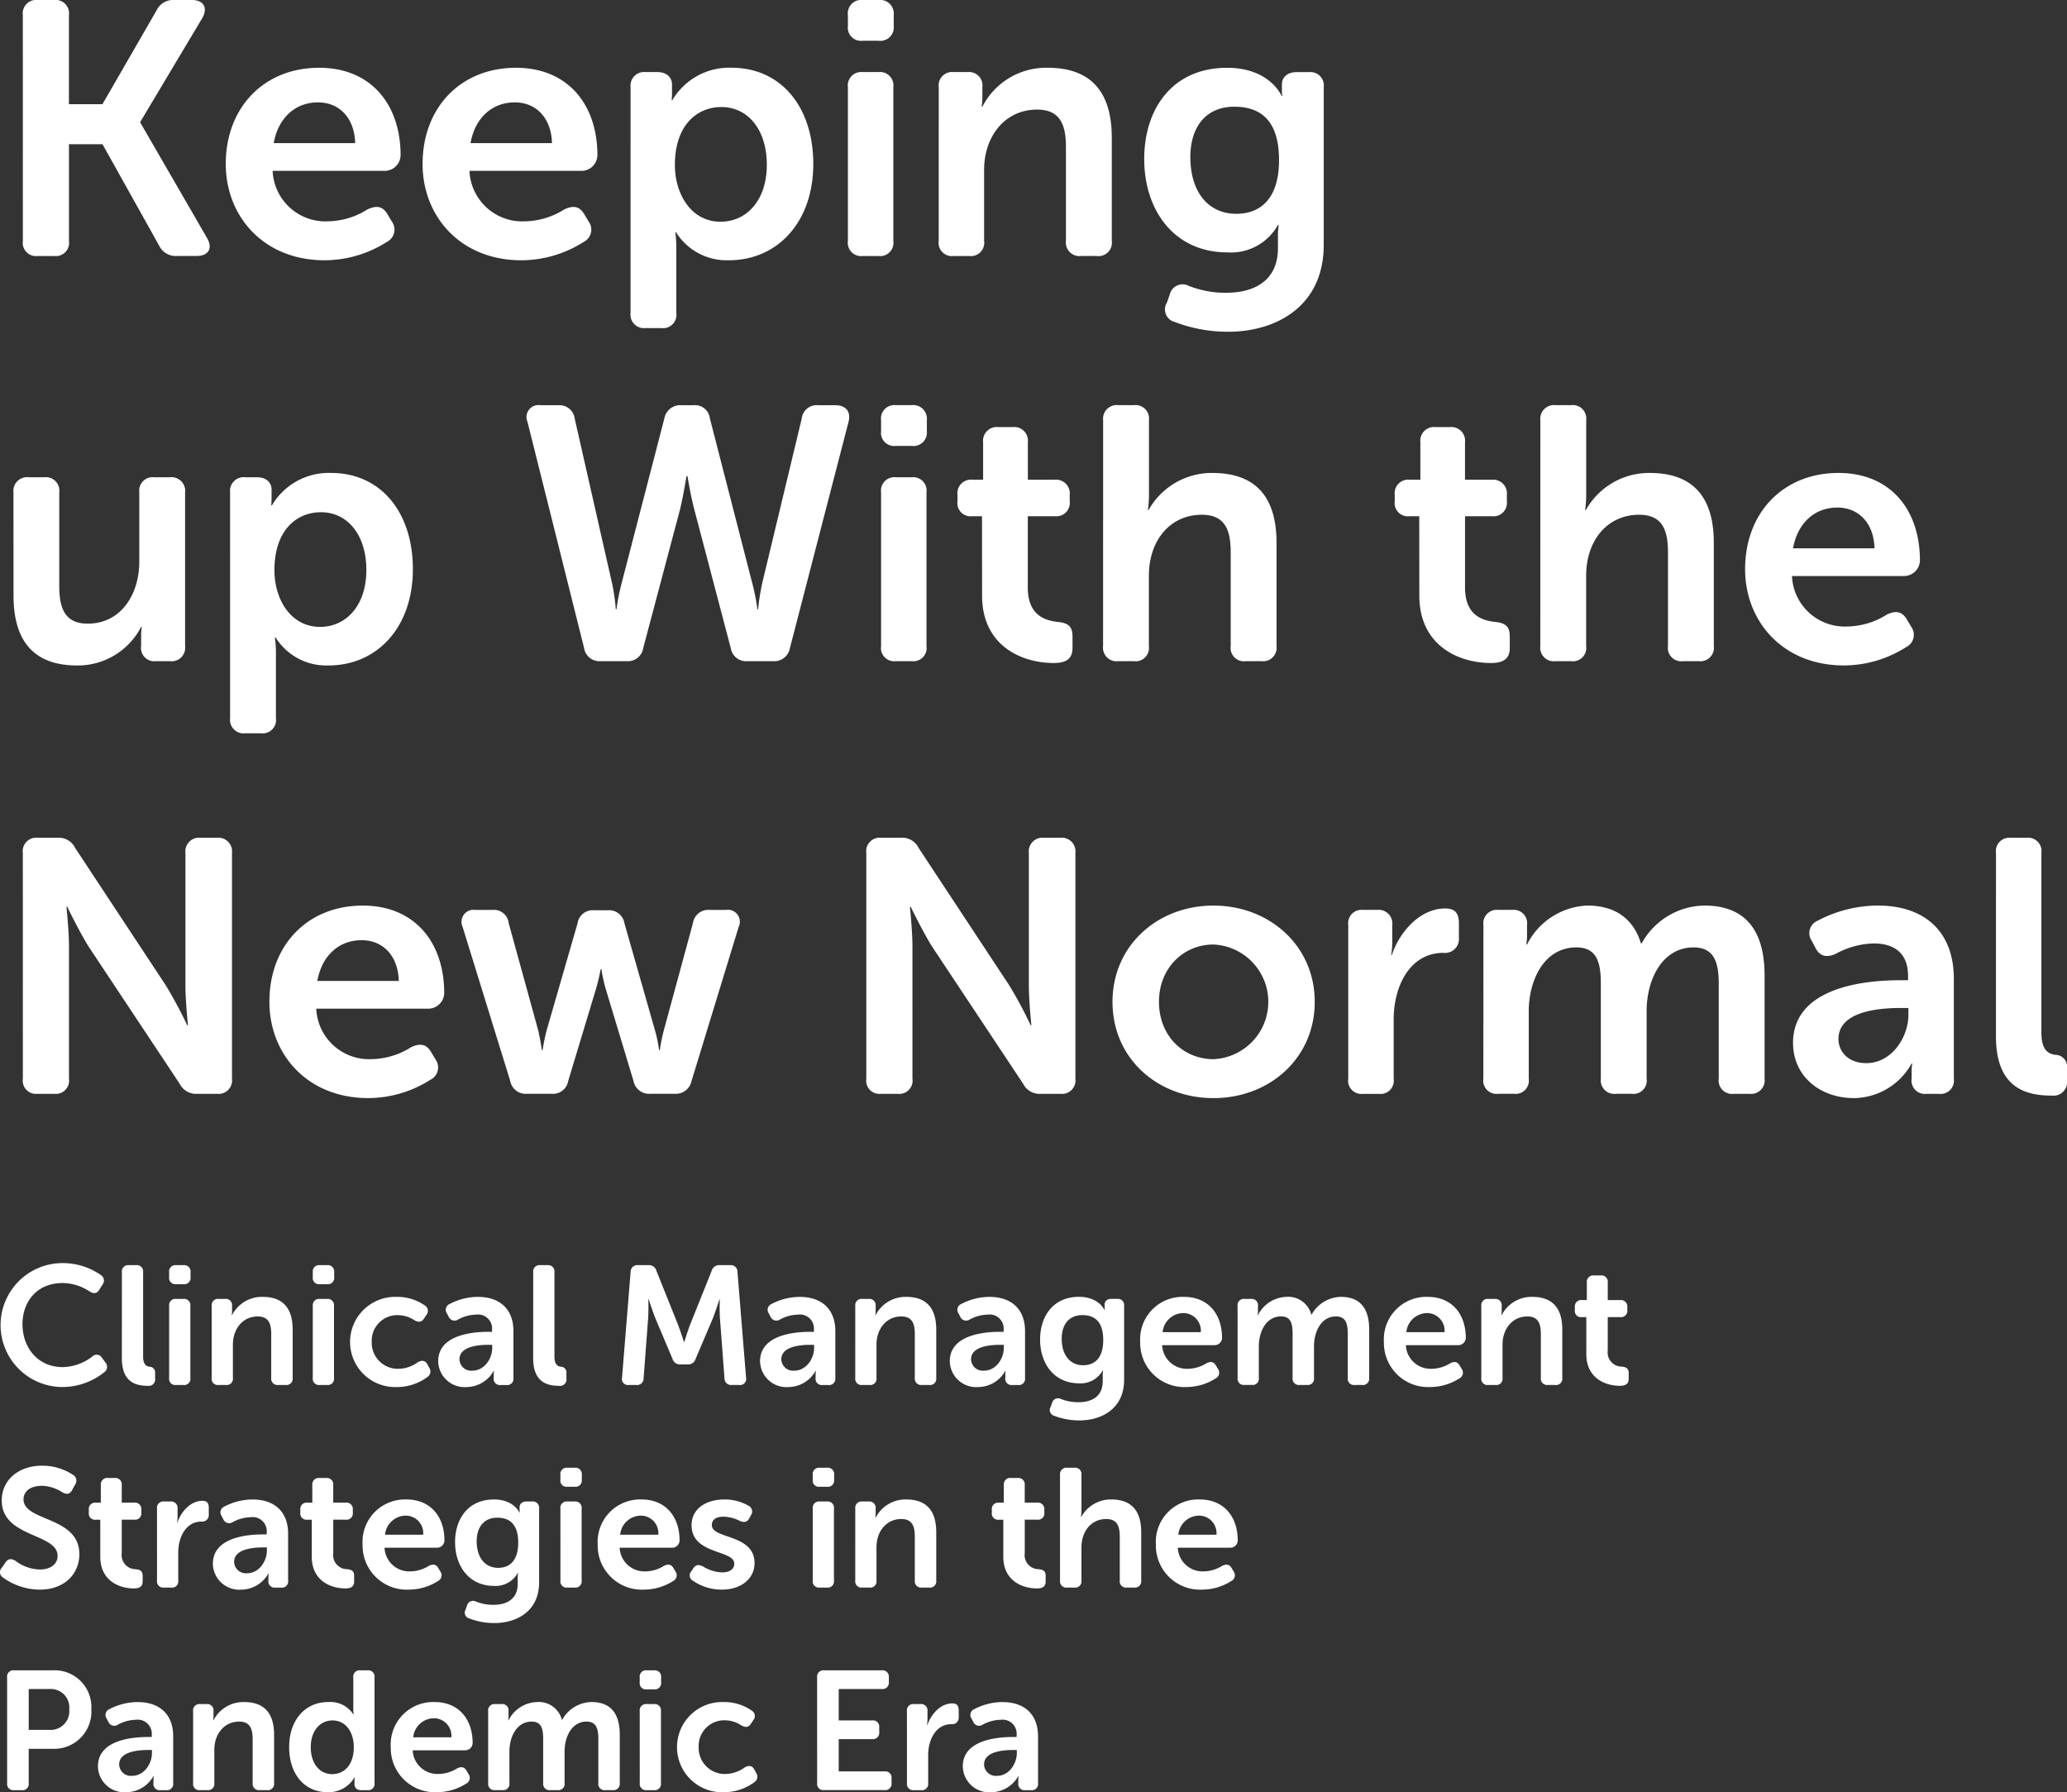 <svg xmlns="http://www.w3.org/2000/svg" width="299.809" height="259.903" viewBox="0 0 299.809 259.903">
  <rect x="0" y="0" width="299.809" height="259.903" fill="#333333" stroke="none"/>
  <g id="Group_62" data-name="Group 62" transform="translate(-85.403 -252.436)">
    <path id="Path_119" data-name="Path 119" d="M88.714,254.632a1.947,1.947,0,0,1,2.144-2.2h2.4a1.947,1.947,0,0,1,2.144,2.2v12.914h4.862l7.843-13.594a2.65,2.65,0,0,1,2.562-1.516h2.562c1.725,0,2.353,1.15,1.516,2.614l-8.993,15.058v.105l9.673,16.731c.889,1.516.209,2.614-1.516,2.614H111.04a2.652,2.652,0,0,1-2.562-1.516l-8.209-14.692H95.407v14.012a1.925,1.925,0,0,1-2.144,2.2h-2.4a1.925,1.925,0,0,1-2.144-2.2Z" fill="#fff"/>
    <path id="Path_120" data-name="Path 120" d="M131.691,262.265c7.581,0,11.816,5.386,11.816,12.7a2.31,2.31,0,0,1-2.3,2.249H124.946a7.663,7.663,0,0,0,8,7.319,11.026,11.026,0,0,0,5.751-1.725c1.307-.627,2.248-.471,2.928.732l.627,1.046a1.986,1.986,0,0,1-.731,2.928,16.858,16.858,0,0,1-9.046,2.666c-8.836,0-14.326-6.379-14.326-13.96C118.149,268.017,123.691,262.265,131.691,262.265Zm5.228,10.928c-.1-3.713-2.352-5.909-5.385-5.909-3.4,0-5.8,2.353-6.431,5.909Z" fill="#fff"/>
    <path id="Path_121" data-name="Path 121" d="M160.237,262.265c7.581,0,11.817,5.386,11.817,12.7a2.311,2.311,0,0,1-2.3,2.249h-16.26a7.662,7.662,0,0,0,8,7.319,11.022,11.022,0,0,0,5.751-1.725c1.308-.627,2.249-.471,2.928.732l.627,1.046a1.986,1.986,0,0,1-.731,2.928,16.858,16.858,0,0,1-9.046,2.666c-8.836,0-14.326-6.379-14.326-13.96C146.7,268.017,152.237,262.265,160.237,262.265Zm5.228,10.928c-.1-3.713-2.352-5.909-5.385-5.909-3.4,0-5.8,2.353-6.431,5.909Z" fill="#fff"/>
    <path id="Path_122" data-name="Path 122" d="M176.863,265.088a1.985,1.985,0,0,1,2.195-2.2h1.673c1.412,0,2.144.785,2.144,1.83v1.2c0,.575-.052,1.046-.052,1.046h.1a9.57,9.57,0,0,1,8.574-4.706c7.215,0,11.869,5.7,11.869,13.96,0,8.47-5.229,13.96-12.235,13.96a8.669,8.669,0,0,1-7.686-4.078h-.1a15.546,15.546,0,0,1,.156,2.3v9.411a1.94,1.94,0,0,1-2.195,2.2h-2.249a1.962,1.962,0,0,1-2.195-2.2Zm13.071,19.5c3.66,0,6.692-2.981,6.692-8.261,0-5.072-2.719-8.366-6.588-8.366-3.45,0-6.745,2.51-6.745,8.418C183.293,280.513,185.594,284.591,189.934,284.591Z" fill="#fff"/>
    <path id="Path_123" data-name="Path 123" d="M208.389,256.2v-1.568a1.947,1.947,0,0,1,2.144-2.2h2.3a1.984,1.984,0,0,1,2.2,2.2V256.2a1.947,1.947,0,0,1-2.2,2.144h-2.3A1.909,1.909,0,0,1,208.389,256.2Zm0,8.888a1.947,1.947,0,0,1,2.144-2.2h2.3a1.947,1.947,0,0,1,2.144,2.2v22.274a1.925,1.925,0,0,1-2.144,2.2h-2.3a1.925,1.925,0,0,1-2.144-2.2Z" fill="#fff"/>
    <path id="Path_124" data-name="Path 124" d="M221.565,265.088a1.946,1.946,0,0,1,2.143-2.2h2.039a1.947,1.947,0,0,1,2.144,2.2v1.621a8.5,8.5,0,0,1-.105,1.2h.105a10.4,10.4,0,0,1,9.463-5.647c5.908,0,9.307,3.085,9.307,10.144v14.953a1.941,1.941,0,0,1-2.2,2.2h-2.248a1.962,1.962,0,0,1-2.2-2.2V273.768c0-3.242-.837-5.438-4.183-5.438-4.705,0-7.686,3.921-7.686,8.732v10.3a1.925,1.925,0,0,1-2.143,2.2h-2.3a1.925,1.925,0,0,1-2.143-2.2Z" fill="#fff"/>
    <path id="Path_125" data-name="Path 125" d="M257.849,293.9a14.474,14.474,0,0,0,5.386.994c4.078,0,7.528-1.726,7.528-6.483v-1.987a11.319,11.319,0,0,1,.105-1.36h-.105a7.8,7.8,0,0,1-7.319,3.974c-7.791,0-12.078-6.17-12.078-13.542,0-7.267,4.078-13.228,12.025-13.228,6.222,0,7.9,4.078,7.9,4.078h.1a3.831,3.831,0,0,1-.052-.679v-.994c0-.993.732-1.778,2.143-1.778h1.778a1.947,1.947,0,0,1,2.144,2.2v22.849c0,9.15-7.216,12.6-13.8,12.6a21.394,21.394,0,0,1-7.79-1.411,1.875,1.875,0,0,1-1.15-2.823l.418-1.2A1.917,1.917,0,0,1,257.849,293.9ZM270.92,275.65c0-6.117-3.032-7.738-6.483-7.738-4.131,0-6.379,2.928-6.379,7.32,0,4.81,2.406,8.209,6.693,8.209C267.888,283.441,270.92,281.61,270.92,275.65Z" fill="#fff"/>
    <path id="Path_126" data-name="Path 126" d="M87.355,323.846a1.984,1.984,0,0,1,2.2-2.2H91.8a1.962,1.962,0,0,1,2.2,2.2V337.44c0,3.242.837,5.437,4.13,5.437,4.811,0,7.477-4.235,7.477-8.993V323.846a1.962,1.962,0,0,1,2.2-2.2h2.249a1.984,1.984,0,0,1,2.195,2.2v22.273a1.962,1.962,0,0,1-2.195,2.2h-2.04a1.925,1.925,0,0,1-2.143-2.2V344.55a7.637,7.637,0,0,1,.1-1.2h-.1a10.348,10.348,0,0,1-9.255,5.594c-5.7,0-9.254-2.875-9.254-10.143Z" fill="#fff"/>
    <path id="Path_127" data-name="Path 127" d="M118.777,323.846a1.984,1.984,0,0,1,2.2-2.2h1.673c1.411,0,2.144.784,2.144,1.83v1.2a10.44,10.44,0,0,1-.053,1.045h.105a9.573,9.573,0,0,1,8.575-4.7c7.215,0,11.868,5.7,11.868,13.959,0,8.471-5.228,13.96-12.234,13.96a8.667,8.667,0,0,1-7.686-4.078h-.1a15.466,15.466,0,0,1,.157,2.3v9.411a1.941,1.941,0,0,1-2.2,2.2h-2.248a1.962,1.962,0,0,1-2.2-2.2Zm13.071,19.5c3.66,0,6.693-2.98,6.693-8.261,0-5.071-2.719-8.366-6.588-8.366-3.451,0-6.745,2.51-6.745,8.418C125.208,339.27,127.508,343.348,131.848,343.348Z" fill="#fff"/>
    <path id="Path_128" data-name="Path 128" d="M161.91,313.6a1.736,1.736,0,0,1,1.882-2.4h2.615a2.225,2.225,0,0,1,2.353,1.935l5.385,23.737a26.968,26.968,0,0,1,.575,3.921h.1a30.774,30.774,0,0,1,.784-3.921l6.17-23.79a2.329,2.329,0,0,1,2.457-1.882h1.778a2.158,2.158,0,0,1,2.352,1.882l6.118,23.79a30.773,30.773,0,0,1,.784,3.921h.1a32.766,32.766,0,0,1,.628-3.921l5.7-23.737a2.18,2.18,0,0,1,2.4-1.935h2.458c1.568,0,2.3.941,1.934,2.4l-8.523,32.887a2.288,2.288,0,0,1-2.457,1.83H193.8a2.243,2.243,0,0,1-2.4-1.882l-5.281-20.077c-.627-2.4-.993-4.863-.993-4.863h-.157s-.366,2.458-.942,4.863l-5.333,20.077a2.241,2.241,0,0,1-2.4,1.882h-3.765a2.243,2.243,0,0,1-2.4-1.882Z" fill="#fff"/>
    <path id="Path_129" data-name="Path 129" d="M213.2,314.958v-1.569a1.947,1.947,0,0,1,2.144-2.2h2.3a1.984,1.984,0,0,1,2.195,2.2v1.569a1.946,1.946,0,0,1-2.195,2.143h-2.3A1.909,1.909,0,0,1,213.2,314.958Zm0,8.888a1.947,1.947,0,0,1,2.144-2.2h2.3a1.946,1.946,0,0,1,2.143,2.2v22.273a1.925,1.925,0,0,1-2.143,2.2h-2.3a1.925,1.925,0,0,1-2.144-2.2Z" fill="#fff"/>
    <path id="Path_130" data-name="Path 130" d="M227.84,327.3h-1.412a1.925,1.925,0,0,1-2.144-2.2v-.889a1.962,1.962,0,0,1,2.2-2.2H228v-5.438a1.986,1.986,0,0,1,2.2-2.2h2.091a1.985,1.985,0,0,1,2.2,2.2v5.438h3.869a1.984,1.984,0,0,1,2.2,2.2v.889a1.947,1.947,0,0,1-2.144,2.2H234.48v10.352c0,3.974,2.457,4.758,4.287,4.967,1.621.157,2.2.68,2.2,2.144v1.62c0,1.569-.889,2.2-2.718,2.2-4.759,0-10.4-2.562-10.4-9.778Z" fill="#fff"/>
    <path id="Path_131" data-name="Path 131" d="M245.407,313.389a1.984,1.984,0,0,1,2.2-2.2h2.248a1.962,1.962,0,0,1,2.2,2.2v10.77a15.12,15.12,0,0,1-.157,2.249h.1a10.5,10.5,0,0,1,9.254-5.385c5.908,0,9.307,3.084,9.307,10.143v14.953a1.962,1.962,0,0,1-2.2,2.2h-2.248a1.942,1.942,0,0,1-2.2-2.2V332.525c0-3.241-.836-5.438-4.182-5.438-4.654,0-7.686,3.765-7.686,8.837v10.195a1.941,1.941,0,0,1-2.2,2.2H247.6a1.962,1.962,0,0,1-2.2-2.2Z" fill="#fff"/>
    <path id="Path_132" data-name="Path 132" d="M291.259,327.3h-1.412a1.925,1.925,0,0,1-2.143-2.2v-.889a1.962,1.962,0,0,1,2.2-2.2h1.516v-5.438a1.985,1.985,0,0,1,2.2-2.2H295.7a1.985,1.985,0,0,1,2.195,2.2v5.438h3.869a1.984,1.984,0,0,1,2.2,2.2v.889a1.946,1.946,0,0,1-2.143,2.2H297.9v10.352c0,3.974,2.458,4.758,4.288,4.967,1.621.157,2.2.68,2.2,2.144v1.62c0,1.569-.889,2.2-2.719,2.2-4.758,0-10.4-2.562-10.4-9.778Z" fill="#fff"/>
    <path id="Path_133" data-name="Path 133" d="M308.826,313.389a1.985,1.985,0,0,1,2.2-2.2h2.249a1.961,1.961,0,0,1,2.2,2.2v10.77a15.118,15.118,0,0,1-.157,2.249h.105a10.5,10.5,0,0,1,9.255-5.385c5.908,0,9.306,3.084,9.306,10.143v14.953a1.962,1.962,0,0,1-2.2,2.2h-2.248a1.941,1.941,0,0,1-2.2-2.2V332.525c0-3.241-.836-5.438-4.183-5.438-4.653,0-7.686,3.765-7.686,8.837v10.195a1.94,1.94,0,0,1-2.2,2.2h-2.249a1.963,1.963,0,0,1-2.2-2.2Z" fill="#fff"/>
    <path id="Path_134" data-name="Path 134" d="M352.065,321.023c7.581,0,11.816,5.385,11.816,12.7a2.31,2.31,0,0,1-2.3,2.248H345.32a7.664,7.664,0,0,0,8,7.32,11.026,11.026,0,0,0,5.751-1.725c1.307-.628,2.248-.471,2.928.731l.627,1.046a1.986,1.986,0,0,1-.731,2.928,16.858,16.858,0,0,1-9.046,2.666c-8.836,0-14.326-6.378-14.326-13.96C338.523,326.774,344.065,321.023,352.065,321.023Zm5.228,10.927c-.1-3.712-2.352-5.908-5.385-5.908-3.4,0-5.8,2.353-6.431,5.908Z" fill="#fff"/>
    <path id="Path_135" data-name="Path 135" d="M88.714,376.129a1.947,1.947,0,0,1,2.144-2.2h2.823A2.639,2.639,0,0,1,96.3,375.4l13.175,19.972a62.7,62.7,0,0,1,3.085,5.752h.105s-.366-3.556-.366-5.752V376.129a1.985,1.985,0,0,1,2.2-2.2h2.352a1.986,1.986,0,0,1,2.2,2.2V408.86a1.963,1.963,0,0,1-2.2,2.2H114.02a2.656,2.656,0,0,1-2.562-1.465L98.23,389.671c-1.359-2.2-3.084-5.751-3.084-5.751h-.105s.366,3.555.366,5.751V408.86a1.926,1.926,0,0,1-2.144,2.2h-2.4a1.926,1.926,0,0,1-2.144-2.2Z" fill="#fff"/>
    <path id="Path_136" data-name="Path 136" d="M138.018,383.763c7.581,0,11.817,5.385,11.817,12.7a2.311,2.311,0,0,1-2.3,2.248h-16.26a7.663,7.663,0,0,0,8,7.32,11.026,11.026,0,0,0,5.751-1.725c1.308-.627,2.249-.471,2.928.732l.627,1.045a1.987,1.987,0,0,1-.731,2.929,16.858,16.858,0,0,1-9.046,2.666c-8.836,0-14.326-6.379-14.326-13.96C124.476,389.514,130.018,383.763,138.018,383.763Zm5.228,10.927c-.1-3.712-2.352-5.908-5.385-5.908-3.4,0-5.8,2.353-6.431,5.908Z" fill="#fff"/>
    <path id="Path_137" data-name="Path 137" d="M152.5,386.848a1.745,1.745,0,0,1,1.83-2.458h2.509a2.161,2.161,0,0,1,2.353,1.935l4.288,15.581c.313,1.411.522,2.823.522,2.823h.1s.209-1.412.575-2.823l4.5-15.581a2.211,2.211,0,0,1,2.406-1.882h1.986a2.243,2.243,0,0,1,2.406,1.882l4.444,15.581a18.5,18.5,0,0,1,.575,2.823h.105s.209-1.412.574-2.823l4.235-15.581a2.244,2.244,0,0,1,2.406-1.935h2.4a1.731,1.731,0,0,1,1.83,2.458L185.7,409.226a2.326,2.326,0,0,1-2.458,1.83h-3.5a2.3,2.3,0,0,1-2.458-1.883l-4.025-13.332a23,23,0,0,1-.628-2.876h-.1s-.261,1.464-.68,2.876l-4.026,13.332a2.243,2.243,0,0,1-2.4,1.883h-3.608a2.269,2.269,0,0,1-2.4-1.83Z" fill="#fff"/>
    <path id="Path_138" data-name="Path 138" d="M211.057,376.129a1.947,1.947,0,0,1,2.143-2.2h2.824a2.637,2.637,0,0,1,2.614,1.465l13.176,19.972a62.7,62.7,0,0,1,3.085,5.752h.1s-.366-3.556-.366-5.752V376.129a1.985,1.985,0,0,1,2.2-2.2h2.353a1.985,1.985,0,0,1,2.2,2.2V408.86a1.963,1.963,0,0,1-2.2,2.2h-2.823a2.656,2.656,0,0,1-2.562-1.465l-13.228-19.92c-1.36-2.2-3.085-5.751-3.085-5.751h-.105s.366,3.555.366,5.751V408.86a1.925,1.925,0,0,1-2.143,2.2H213.2a1.925,1.925,0,0,1-2.143-2.2Z" fill="#fff"/>
    <path id="Path_139" data-name="Path 139" d="M261.407,383.763c8.1,0,14.692,5.8,14.692,13.96,0,8.208-6.589,13.96-14.692,13.96s-14.64-5.752-14.64-13.96C246.767,389.567,253.3,383.763,261.407,383.763Zm0,22.273a8.321,8.321,0,0,0,0-16.626c-4.34,0-7.9,3.4-7.9,8.313C253.511,402.69,257.067,406.036,261.407,406.036Z" fill="#fff"/>
    <path id="Path_140" data-name="Path 140" d="M280.96,386.586a1.947,1.947,0,0,1,2.144-2.2h2.039a1.985,1.985,0,0,1,2.2,2.2v2.51a11.109,11.109,0,0,1-.157,1.83h.1c1.046-3.189,3.974-6.745,7.739-6.745,1.464,0,1.986.732,1.986,2.2v2.039a2.023,2.023,0,0,1-2.248,2.2c-4.862,0-7.215,4.81-7.215,9.673v8.575a1.926,1.926,0,0,1-2.144,2.2h-2.3a1.926,1.926,0,0,1-2.144-2.2Z" fill="#fff"/>
    <path id="Path_141" data-name="Path 141" d="M300.567,386.586a1.946,1.946,0,0,1,2.143-2.2h2.039a1.947,1.947,0,0,1,2.144,2.2v1.621a8.5,8.5,0,0,1-.105,1.2h.105a10.255,10.255,0,0,1,8.732-5.647c4.025,0,6.692,1.882,7.79,5.49h.1a10.566,10.566,0,0,1,9.1-5.49c5.542,0,8.732,3.137,8.732,10.143V408.86a1.963,1.963,0,0,1-2.2,2.2H336.9a1.941,1.941,0,0,1-2.2-2.2v-13.7c0-3.032-.575-5.333-3.66-5.333-4.5,0-6.8,4.6-6.8,9.254v9.778a1.925,1.925,0,0,1-2.143,2.2h-2.3a1.963,1.963,0,0,1-2.2-2.2v-13.7c0-2.875-.418-5.333-3.555-5.333-4.706,0-6.9,4.81-6.9,9.254v9.778a1.925,1.925,0,0,1-2.143,2.2h-2.3a1.925,1.925,0,0,1-2.143-2.2Z" fill="#fff"/>
    <path id="Path_142" data-name="Path 142" d="M361.058,394.586h1.1v-.627c0-3.5-2.248-4.706-4.967-4.706a12.04,12.04,0,0,0-5.542,1.516c-1.307.575-2.3.366-2.928-.889l-.523-.993a1.949,1.949,0,0,1,.837-2.928,18.921,18.921,0,0,1,8.731-2.2c6.9,0,11.032,3.869,11.032,10.614V408.86a1.941,1.941,0,0,1-2.2,2.2h-1.778a1.925,1.925,0,0,1-2.143-2.2v-1.046a5.249,5.249,0,0,1,.1-1.15h-.1a9.711,9.711,0,0,1-8.366,5.019c-4.862,0-8.836-3.137-8.836-8C345.477,395.893,355.1,394.586,361.058,394.586Zm-4.967,12.025c3.712,0,6.117-3.764,6.117-7.006v-.993h-1.1c-3.346,0-9.045.523-9.045,4.5C352.065,404.886,353.424,406.611,356.091,406.611Z" fill="#fff"/>
    <path id="Path_143" data-name="Path 143" d="M374.912,376.129a1.947,1.947,0,0,1,2.144-2.2h2.3a1.947,1.947,0,0,1,2.143,2.2v26.09c0,2.615,1.1,3.085,2.091,3.19a1.7,1.7,0,0,1,1.621,1.882v1.778a1.976,1.976,0,0,1-2.2,2.248c-3.556,0-8.105-.941-8.105-8.575Z" fill="#fff"/>
    <path id="Path_144" data-name="Path 144" d="M94.368,435.61a9.7,9.7,0,0,1,5.68,1.739.951.951,0,0,1,.195,1.42l-.44.71c-.343.563-.808.612-1.4.245A7.233,7.233,0,0,0,94.49,438.5c-3.795,0-5.827,2.766-5.827,5.974,0,3.256,2.1,6.218,5.851,6.218a7.282,7.282,0,0,0,4.26-1.517.887.887,0,0,1,1.42.171l.49.661a.951.951,0,0,1-.147,1.42,9.74,9.74,0,0,1-6.145,2.154,8.986,8.986,0,0,1-.024-17.971Z" fill="#fff"/>
    <path id="Path_145" data-name="Path 145" d="M103.083,436.933a.911.911,0,0,1,1-1.028h1.078a.911.911,0,0,1,1,1.028V449.15c0,1.224.515,1.445.98,1.494a.8.8,0,0,1,.759.881v.832a.926.926,0,0,1-1.029,1.053c-1.664,0-3.794-.441-3.794-4.015Z" fill="#fff"/>
    <path id="Path_146" data-name="Path 146" d="M109.937,437.667v-.734a.912.912,0,0,1,1-1.028h1.077a.93.93,0,0,1,1.029,1.028v.734a.912.912,0,0,1-1.029,1h-1.077A.894.894,0,0,1,109.937,437.667Zm0,4.162a.912.912,0,0,1,1-1.028h1.077a.912.912,0,0,1,1,1.028v10.43a.9.9,0,0,1-1,1.029h-1.077a.9.9,0,0,1-1-1.029Z" fill="#fff"/>
    <path id="Path_147" data-name="Path 147" d="M116.107,441.829a.911.911,0,0,1,1-1.028h.955a.911.911,0,0,1,1,1.028v.759a4,4,0,0,1-.049.564h.049a4.871,4.871,0,0,1,4.432-2.645c2.767,0,4.358,1.445,4.358,4.75v7a.91.91,0,0,1-1.029,1.029h-1.052a.92.92,0,0,1-1.029-1.029v-6.365c0-1.518-.391-2.546-1.958-2.546-2.2,0-3.6,1.836-3.6,4.088v4.823a.9.9,0,0,1-1,1.029h-1.077a.9.9,0,0,1-1-1.029Z" fill="#fff"/>
    <path id="Path_148" data-name="Path 148" d="M130.771,437.667v-.734a.912.912,0,0,1,1-1.028h1.077a.929.929,0,0,1,1.029,1.028v.734a.912.912,0,0,1-1.029,1h-1.077A.894.894,0,0,1,130.771,437.667Zm0,4.162a.912.912,0,0,1,1-1.028h1.077a.911.911,0,0,1,1,1.028v10.43a.9.9,0,0,1-1,1.029h-1.077a.9.9,0,0,1-1-1.029Z" fill="#fff"/>
    <path id="Path_149" data-name="Path 149" d="M142.94,440.507a6.979,6.979,0,0,1,4.088,1.249.919.919,0,0,1,.2,1.4l-.318.489c-.367.564-.783.564-1.371.269a4.372,4.372,0,0,0-2.424-.758,3.71,3.71,0,0,0-3.795,3.868,3.787,3.787,0,0,0,3.893,3.917,4.886,4.886,0,0,0,2.791-.954c.612-.343,1.077-.27,1.4.318l.245.465a.958.958,0,0,1-.27,1.371,7.419,7.419,0,0,1-4.431,1.444,6.541,6.541,0,1,1,0-13.074Z" fill="#fff"/>
    <path id="Path_150" data-name="Path 150" d="M156.258,445.575h.514v-.293a2.041,2.041,0,0,0-2.326-2.2,5.646,5.646,0,0,0-2.6.71.921.921,0,0,1-1.371-.416l-.245-.465a.913.913,0,0,1,.392-1.372,8.866,8.866,0,0,1,4.089-1.028c3.231,0,5.165,1.812,5.165,4.97v6.782a.909.909,0,0,1-1.028,1.029h-.832a.9.9,0,0,1-1-1.029v-.489a2.449,2.449,0,0,1,.049-.539h-.049a4.547,4.547,0,0,1-3.918,2.35,3.83,3.83,0,0,1-4.137-3.746C148.962,446.188,153.467,445.575,156.258,445.575Zm-2.326,5.632c1.739,0,2.865-1.763,2.865-3.281v-.465h-.514c-1.567,0-4.236.245-4.236,2.105A1.7,1.7,0,0,0,153.932,451.207Z" fill="#fff"/>
    <path id="Path_151" data-name="Path 151" d="M162.745,436.933a.911.911,0,0,1,1-1.028h1.077a.912.912,0,0,1,1,1.028V449.15c0,1.224.514,1.445.979,1.494a.8.8,0,0,1,.759.881v.832a.926.926,0,0,1-1.028,1.053c-1.665,0-3.795-.441-3.795-4.015Z" fill="#fff"/>
    <path id="Path_152" data-name="Path 152" d="M176.871,436.884a.971.971,0,0,1,1.053-.979h1.543a1.108,1.108,0,0,1,1.15.832l3.11,7.761c.391,1.029.881,2.546.881,2.546h.049s.465-1.517.857-2.546l3.11-7.761a1.118,1.118,0,0,1,1.175-.832h1.518a.958.958,0,0,1,1.053.979l1.248,15.351a.883.883,0,0,1-.979,1.053h-1.1a.958.958,0,0,1-1.053-.979l-.661-8.741c-.073-1.151-.024-2.693-.024-2.693h-.049s-.539,1.689-.931,2.693l-2.521,5.925a1.115,1.115,0,0,1-1.151.808h-1.029a1.124,1.124,0,0,1-1.175-.808l-2.5-5.925c-.392-1-.955-2.718-.955-2.718h-.049s.049,1.567-.025,2.718l-.66,8.741a.946.946,0,0,1-1.053.979h-1.1a.882.882,0,0,1-.979-1.053Z" fill="#fff"/>
    <path id="Path_153" data-name="Path 153" d="M202.945,445.575h.514v-.293a2.041,2.041,0,0,0-2.326-2.2,5.643,5.643,0,0,0-2.6.71.921.921,0,0,1-1.371-.416l-.245-.465a.913.913,0,0,1,.392-1.372,8.862,8.862,0,0,1,4.089-1.028c3.231,0,5.165,1.812,5.165,4.97v6.782a.909.909,0,0,1-1.028,1.029h-.832a.9.9,0,0,1-1-1.029v-.489a2.449,2.449,0,0,1,.049-.539H203.7a4.547,4.547,0,0,1-3.918,2.35,3.83,3.83,0,0,1-4.137-3.746C195.649,446.188,200.154,445.575,202.945,445.575Zm-2.326,5.632c1.739,0,2.865-1.763,2.865-3.281v-.465h-.514c-1.567,0-4.237.245-4.237,2.105A1.7,1.7,0,0,0,200.619,451.207Z" fill="#fff"/>
    <path id="Path_154" data-name="Path 154" d="M209.457,441.829a.912.912,0,0,1,1-1.028h.954a.911.911,0,0,1,1,1.028v.759a4,4,0,0,1-.049.564h.049a4.871,4.871,0,0,1,4.432-2.645c2.766,0,4.358,1.445,4.358,4.75v7a.909.909,0,0,1-1.028,1.029h-1.053a.919.919,0,0,1-1.028-1.029v-6.365c0-1.518-.392-2.546-1.959-2.546-2.2,0-3.6,1.836-3.6,4.088v4.823a.9.9,0,0,1-1,1.029h-1.077a.9.9,0,0,1-1-1.029Z" fill="#fff"/>
    <path id="Path_155" data-name="Path 155" d="M230.463,445.575h.514v-.293a2.041,2.041,0,0,0-2.326-2.2,5.646,5.646,0,0,0-2.6.71.921.921,0,0,1-1.371-.416l-.245-.465a.913.913,0,0,1,.392-1.372,8.866,8.866,0,0,1,4.089-1.028c3.231,0,5.165,1.812,5.165,4.97v6.782a.909.909,0,0,1-1.028,1.029h-.832a.9.9,0,0,1-1-1.029v-.489a2.449,2.449,0,0,1,.049-.539h-.049a4.546,4.546,0,0,1-3.917,2.35,3.83,3.83,0,0,1-4.138-3.746C223.167,446.188,227.672,445.575,230.463,445.575Zm-2.326,5.632c1.739,0,2.865-1.763,2.865-3.281v-.465h-.514c-1.567,0-4.236.245-4.236,2.105A1.7,1.7,0,0,0,228.137,451.207Z" fill="#fff"/>
    <path id="Path_156" data-name="Path 156" d="M239.3,455.32a6.791,6.791,0,0,0,2.522.465c1.91,0,3.526-.808,3.526-3.036v-.93a5.325,5.325,0,0,1,.049-.637h-.049a3.653,3.653,0,0,1-3.428,1.861c-3.648,0-5.656-2.889-5.656-6.341,0-3.4,1.91-6.2,5.632-6.2,2.913,0,3.7,1.91,3.7,1.91h.049a1.746,1.746,0,0,1-.025-.318v-.466c0-.465.343-.832,1-.832h.833a.911.911,0,0,1,1,1.028v10.7c0,4.284-3.379,5.9-6.464,5.9a10,10,0,0,1-3.648-.662.878.878,0,0,1-.538-1.322l.2-.563A.9.9,0,0,1,239.3,455.32Zm6.121-8.545c0-2.865-1.42-3.623-3.036-3.623-1.934,0-2.987,1.371-2.987,3.427,0,2.253,1.126,3.844,3.134,3.844C244,450.423,245.421,449.566,245.421,446.775Z" fill="#fff"/>
    <path id="Path_157" data-name="Path 157" d="M257.123,440.507c3.55,0,5.533,2.522,5.533,5.95a1.082,1.082,0,0,1-1.077,1.053h-7.614a3.588,3.588,0,0,0,3.746,3.427,5.164,5.164,0,0,0,2.693-.807c.612-.3,1.053-.221,1.371.342l.294.49a.93.93,0,0,1-.343,1.371,7.9,7.9,0,0,1-4.236,1.248,6.4,6.4,0,0,1-6.708-6.537A6.158,6.158,0,0,1,257.123,440.507Zm2.448,5.117a2.539,2.539,0,0,0-2.522-2.766,3.042,3.042,0,0,0-3.011,2.766Z" fill="#fff"/>
    <path id="Path_158" data-name="Path 158" d="M264.908,441.829a.912.912,0,0,1,1-1.028h.955a.911.911,0,0,1,1,1.028v.759a4.077,4.077,0,0,1-.048.564h.048a4.8,4.8,0,0,1,4.089-2.645,3.466,3.466,0,0,1,3.649,2.571h.048a4.951,4.951,0,0,1,4.26-2.571c2.6,0,4.089,1.469,4.089,4.75v7a.919.919,0,0,1-1.028,1.029h-1.053a.909.909,0,0,1-1.028-1.029v-6.414c0-1.42-.27-2.5-1.714-2.5-2.105,0-3.183,2.154-3.183,4.333v4.578a.9.9,0,0,1-1,1.029h-1.077a.919.919,0,0,1-1.028-1.029v-6.414c0-1.347-.2-2.5-1.665-2.5-2.2,0-3.232,2.252-3.232,4.333v4.578a.9.9,0,0,1-1,1.029h-1.077a.9.9,0,0,1-1-1.029Z" fill="#fff"/>
    <path id="Path_159" data-name="Path 159" d="M292.475,440.507c3.551,0,5.534,2.522,5.534,5.95a1.082,1.082,0,0,1-1.077,1.053h-7.615a3.589,3.589,0,0,0,3.746,3.427,5.161,5.161,0,0,0,2.693-.807c.612-.3,1.053-.221,1.372.342l.293.49a.93.93,0,0,1-.343,1.371,7.891,7.891,0,0,1-4.235,1.248,6.4,6.4,0,0,1-6.709-6.537A6.159,6.159,0,0,1,292.475,440.507Zm2.449,5.117a2.54,2.54,0,0,0-2.522-2.766,3.042,3.042,0,0,0-3.011,2.766Z" fill="#fff"/>
    <path id="Path_160" data-name="Path 160" d="M300.26,441.829a.912.912,0,0,1,1-1.028h.955a.911.911,0,0,1,1,1.028v.759a4.08,4.08,0,0,1-.048.564h.048a4.871,4.871,0,0,1,4.432-2.645c2.767,0,4.358,1.445,4.358,4.75v7a.909.909,0,0,1-1.028,1.029h-1.053a.919.919,0,0,1-1.028-1.029v-6.365c0-1.518-.392-2.546-1.959-2.546-2.2,0-3.6,1.836-3.6,4.088v4.823a.9.9,0,0,1-1,1.029h-1.077a.9.9,0,0,1-1-1.029Z" fill="#fff"/>
    <path id="Path_161" data-name="Path 161" d="M315.488,443.445h-.661a.9.9,0,0,1-1-1.028V442a.919.919,0,0,1,1.028-1.028h.71v-2.547a.93.93,0,0,1,1.029-1.028h.979a.929.929,0,0,1,1.028,1.028v2.547h1.812A.93.93,0,0,1,321.438,442v.416a.912.912,0,0,1-1,1.028H318.6v4.848a2.044,2.044,0,0,0,2.008,2.326c.759.073,1.028.318,1.028,1v.759c0,.735-.416,1.028-1.273,1.028-2.228,0-4.872-1.2-4.872-4.578Z" fill="#fff"/>
    <path id="Path_162" data-name="Path 162" d="M85.676,479.777l.538-.783c.392-.539.808-.563,1.42-.22a6.107,6.107,0,0,0,3.526,1.273c1.616,0,2.595-.808,2.595-1.983,0-3.306-8.1-2.62-8.1-8.031,0-3.06,2.547-5.044,5.852-5.044a8.086,8.086,0,0,1,4.48,1.322.968.968,0,0,1,.319,1.4l-.441.808c-.367.71-.881.612-1.395.342a5.693,5.693,0,0,0-3.012-.954c-1.616,0-2.644.783-2.644,1.959,0,3.256,8.1,2.423,8.1,7.957,0,2.815-2.106,5.141-5.754,5.141a9.225,9.225,0,0,1-5.337-1.762A.911.911,0,0,1,85.676,479.777Z" fill="#fff"/>
    <path id="Path_163" data-name="Path 163" d="M99.949,472.824h-.661a.9.9,0,0,1-1-1.028v-.417a.919.919,0,0,1,1.028-1.028h.71V467.8a.93.93,0,0,1,1.028-1.029h.98a.93.93,0,0,1,1.028,1.029v2.546h1.812a.93.93,0,0,1,1.029,1.028v.417a.912.912,0,0,1-1.005,1.028h-1.836v4.848A2.044,2.044,0,0,0,105.066,480c.759.073,1.028.318,1.028,1v.758c0,.735-.416,1.029-1.273,1.029-2.228,0-4.872-1.2-4.872-4.579Z" fill="#fff"/>
    <path id="Path_164" data-name="Path 164" d="M108.175,471.208a.911.911,0,0,1,1-1.028h.955a.929.929,0,0,1,1.028,1.028v1.175a5.222,5.222,0,0,1-.073.857h.048c.49-1.493,1.861-3.158,3.624-3.158.686,0,.93.342.93,1.028v.955a.947.947,0,0,1-1.052,1.029c-2.278,0-3.379,2.252-3.379,4.529v4.015a.9.9,0,0,1-1,1.028h-1.077a.9.9,0,0,1-1-1.028Z" fill="#fff"/>
    <path id="Path_165" data-name="Path 165" d="M123.575,474.954h.514v-.293a2.041,2.041,0,0,0-2.326-2.2,5.639,5.639,0,0,0-2.6.71.921.921,0,0,1-1.371-.416l-.245-.466a.912.912,0,0,1,.392-1.371,8.861,8.861,0,0,1,4.088-1.028c3.232,0,5.166,1.812,5.166,4.97v6.782a.908.908,0,0,1-1.028,1.028h-.832a.9.9,0,0,1-1-1.028v-.49a2.444,2.444,0,0,1,.049-.538h-.049a4.547,4.547,0,0,1-3.918,2.35,3.831,3.831,0,0,1-4.137-3.746C116.279,475.566,120.783,474.954,123.575,474.954Zm-2.326,5.631c1.738,0,2.864-1.763,2.864-3.28v-.465H123.6c-1.567,0-4.235.244-4.235,2.105A1.7,1.7,0,0,0,121.249,480.585Z" fill="#fff"/>
    <path id="Path_166" data-name="Path 166" d="M130.625,472.824h-.661a.9.9,0,0,1-1-1.028v-.417a.919.919,0,0,1,1.028-1.028h.71V467.8a.93.93,0,0,1,1.029-1.029h.979a.93.93,0,0,1,1.028,1.029v2.546h1.812a.929.929,0,0,1,1.028,1.028v.417a.911.911,0,0,1-1,1.028h-1.837v4.848A2.044,2.044,0,0,0,135.742,480c.759.073,1.028.318,1.028,1v.758c0,.735-.416,1.029-1.273,1.029-2.228,0-4.872-1.2-4.872-4.579Z" fill="#fff"/>
    <path id="Path_167" data-name="Path 167" d="M144.336,469.886c3.55,0,5.533,2.522,5.533,5.949a1.082,1.082,0,0,1-1.077,1.053h-7.615a3.589,3.589,0,0,0,3.746,3.428,5.16,5.16,0,0,0,2.693-.808c.612-.294,1.053-.22,1.372.343l.293.49a.93.93,0,0,1-.343,1.371,7.89,7.89,0,0,1-4.235,1.248,6.4,6.4,0,0,1-6.709-6.537A6.159,6.159,0,0,1,144.336,469.886ZM146.784,475a2.541,2.541,0,0,0-2.522-2.767A3.042,3.042,0,0,0,141.251,475Z" fill="#fff"/>
    <path id="Path_168" data-name="Path 168" d="M154.446,484.7a6.791,6.791,0,0,0,2.522.465c1.91,0,3.525-.808,3.525-3.036v-.93a5.2,5.2,0,0,1,.05-.637h-.05a3.651,3.651,0,0,1-3.427,1.861c-3.648,0-5.656-2.889-5.656-6.342,0-3.4,1.91-6.194,5.632-6.194,2.913,0,3.7,1.91,3.7,1.91h.049a1.837,1.837,0,0,1-.024-.319v-.465c0-.465.342-.832,1-.832h.832a.912.912,0,0,1,1,1.028v10.7c0,4.284-3.379,5.9-6.464,5.9a10.023,10.023,0,0,1-3.648-.661.878.878,0,0,1-.538-1.322l.195-.563A.9.9,0,0,1,154.446,484.7Zm6.121-8.545c0-2.865-1.42-3.624-3.036-3.624-1.934,0-2.987,1.371-2.987,3.428,0,2.252,1.126,3.844,3.134,3.844C159.147,479.8,160.567,478.945,160.567,476.154Z" fill="#fff"/>
    <path id="Path_169" data-name="Path 169" d="M166.687,467.046v-.735a.911.911,0,0,1,1-1.028h1.078a.929.929,0,0,1,1.028,1.028v.735a.912.912,0,0,1-1.028,1H167.69A.893.893,0,0,1,166.687,467.046Zm0,4.162a.911.911,0,0,1,1-1.028h1.078a.911.911,0,0,1,1,1.028v10.43a.9.9,0,0,1-1,1.028H167.69a.9.9,0,0,1-1-1.028Z" fill="#fff"/>
    <path id="Path_170" data-name="Path 170" d="M178.439,469.886c3.55,0,5.533,2.522,5.533,5.949a1.082,1.082,0,0,1-1.077,1.053H175.28a3.589,3.589,0,0,0,3.746,3.428,5.16,5.16,0,0,0,2.693-.808c.612-.294,1.053-.22,1.372.343l.293.49a.93.93,0,0,1-.343,1.371,7.89,7.89,0,0,1-4.235,1.248,6.4,6.4,0,0,1-6.709-6.537A6.159,6.159,0,0,1,178.439,469.886ZM180.887,475a2.541,2.541,0,0,0-2.522-2.767A3.042,3.042,0,0,0,175.354,475Z" fill="#fff"/>
    <path id="Path_171" data-name="Path 171" d="M185.684,480.291l.294-.44c.368-.514.784-.563,1.4-.245a5.6,5.6,0,0,0,2.791.857c1.077,0,1.738-.49,1.738-1.273,0-2.032-6.194-1.273-6.194-5.558,0-2.448,2.154-3.746,4.774-3.746a6.948,6.948,0,0,1,3.477.906.932.932,0,0,1,.367,1.371l-.245.441c-.293.587-.759.661-1.371.392a5.556,5.556,0,0,0-2.375-.613c-1.077,0-1.689.441-1.689,1.225,0,2.056,6.194,1.248,6.194,5.509,0,2.2-1.86,3.843-4.749,3.843a7.306,7.306,0,0,1-4.163-1.273A.88.88,0,0,1,185.684,480.291Z" fill="#fff"/>
    <path id="Path_172" data-name="Path 172" d="M203.287,467.046v-.735a.912.912,0,0,1,1-1.028h1.077a.93.93,0,0,1,1.029,1.028v.735a.912.912,0,0,1-1.029,1h-1.077A.894.894,0,0,1,203.287,467.046Zm0,4.162a.912.912,0,0,1,1-1.028h1.077a.912.912,0,0,1,1,1.028v10.43a.9.9,0,0,1-1,1.028h-1.077a.9.9,0,0,1-1-1.028Z" fill="#fff"/>
    <path id="Path_173" data-name="Path 173" d="M209.457,471.208a.912.912,0,0,1,1-1.028h.954a.911.911,0,0,1,1,1.028v.759a3.992,3.992,0,0,1-.049.563h.049a4.871,4.871,0,0,1,4.432-2.644c2.766,0,4.358,1.445,4.358,4.75v7a.908.908,0,0,1-1.028,1.028h-1.053a.918.918,0,0,1-1.028-1.028v-6.365c0-1.519-.392-2.547-1.959-2.547-2.2,0-3.6,1.836-3.6,4.089v4.823a.9.9,0,0,1-1,1.028h-1.077a.9.9,0,0,1-1-1.028Z" fill="#fff"/>
    <path id="Path_174" data-name="Path 174" d="M230.928,472.824h-.661a.9.9,0,0,1-1-1.028v-.417a.919.919,0,0,1,1.028-1.028H231V467.8a.93.93,0,0,1,1.029-1.029h.979a.93.93,0,0,1,1.028,1.029v2.546h1.812a.929.929,0,0,1,1.028,1.028v.417a.911.911,0,0,1-1,1.028h-1.837v4.848A2.044,2.044,0,0,0,236.045,480c.759.073,1.028.318,1.028,1v.758c0,.735-.416,1.029-1.273,1.029-2.228,0-4.872-1.2-4.872-4.579Z" fill="#fff"/>
    <path id="Path_175" data-name="Path 175" d="M239.154,466.311a.929.929,0,0,1,1.028-1.028h1.053a.919.919,0,0,1,1.028,1.028v5.044a7.039,7.039,0,0,1-.074,1.053h.049a4.915,4.915,0,0,1,4.334-2.522c2.766,0,4.358,1.445,4.358,4.75v7a.918.918,0,0,1-1.028,1.028h-1.053a.908.908,0,0,1-1.028-1.028v-6.365c0-1.519-.392-2.547-1.959-2.547-2.179,0-3.6,1.763-3.6,4.138v4.774a.908.908,0,0,1-1.028,1.028h-1.053a.918.918,0,0,1-1.028-1.028Z" fill="#fff"/>
    <path id="Path_176" data-name="Path 176" d="M259.4,469.886c3.55,0,5.533,2.522,5.533,5.949a1.082,1.082,0,0,1-1.077,1.053h-7.615a3.589,3.589,0,0,0,3.746,3.428,5.16,5.16,0,0,0,2.693-.808c.612-.294,1.053-.22,1.372.343l.293.49a.93.93,0,0,1-.343,1.371,7.89,7.89,0,0,1-4.235,1.248,6.4,6.4,0,0,1-6.708-6.537A6.158,6.158,0,0,1,259.4,469.886ZM261.849,475a2.541,2.541,0,0,0-2.522-2.767A3.042,3.042,0,0,0,256.316,475Z" fill="#fff"/>
    <path id="Path_177" data-name="Path 177" d="M86.435,495.69a.911.911,0,0,1,1-1.028h5.681a5.328,5.328,0,0,1,5.533,5.656,5.388,5.388,0,0,1-5.533,5.729h-3.55v4.97a.9.9,0,0,1-1,1.028H87.438a.9.9,0,0,1-1-1.028Zm6.1,7.614a2.721,2.721,0,0,0,2.914-2.986,2.683,2.683,0,0,0-2.865-2.939H89.569V503.3Z" fill="#fff"/>
    <path id="Path_178" data-name="Path 178" d="M106.9,504.333h.514v-.294a2.042,2.042,0,0,0-2.326-2.2,5.646,5.646,0,0,0-2.595.71.92.92,0,0,1-1.371-.416l-.245-.465a.912.912,0,0,1,.392-1.371,8.866,8.866,0,0,1,4.089-1.028c3.232,0,5.166,1.811,5.166,4.97v6.782a.909.909,0,0,1-1.029,1.028h-.832a.9.9,0,0,1-1-1.028v-.49a2.444,2.444,0,0,1,.049-.538h-.049a4.547,4.547,0,0,1-3.918,2.35,3.831,3.831,0,0,1-4.137-3.746C99.606,504.945,104.111,504.333,106.9,504.333Zm-2.326,5.631c1.739,0,2.865-1.763,2.865-3.281v-.465h-.514c-1.567,0-4.236.245-4.236,2.106A1.7,1.7,0,0,0,104.576,509.964Z" fill="#fff"/>
    <path id="Path_179" data-name="Path 179" d="M113.414,500.587a.911.911,0,0,1,1-1.029h.955a.912.912,0,0,1,1,1.029v.759a3.993,3.993,0,0,1-.049.563h.049a4.871,4.871,0,0,1,4.432-2.644c2.767,0,4.358,1.444,4.358,4.749v7a.909.909,0,0,1-1.029,1.028h-1.052a.919.919,0,0,1-1.029-1.028v-6.366c0-1.518-.391-2.546-1.958-2.546-2.2,0-3.6,1.836-3.6,4.088v4.824a.9.9,0,0,1-1,1.028h-1.077a.9.9,0,0,1-1-1.028Z" fill="#fff"/>
    <path id="Path_180" data-name="Path 180" d="M133,499.265a3.953,3.953,0,0,1,3.648,1.787h.048a5.306,5.306,0,0,1-.048-.71V495.69a.911.911,0,0,1,1-1.028h1.078a.911.911,0,0,1,1,1.028v15.327a.9.9,0,0,1-1,1.028h-.906c-.661,0-1-.318-1-.93v-.49a2.007,2.007,0,0,1,.049-.44h-.049a4.333,4.333,0,0,1-3.917,2.154c-3.379,0-5.558-2.669-5.558-6.537C127.344,501.835,129.694,499.265,133,499.265Zm.587,10.454c1.616,0,3.134-1.175,3.134-3.942,0-1.934-1-3.844-3.109-3.844-1.69,0-3.134,1.4-3.134,3.869C130.478,508.177,131.751,509.719,133.587,509.719Z" fill="#fff"/>
    <path id="Path_181" data-name="Path 181" d="M148.423,499.265c3.551,0,5.534,2.522,5.534,5.949a1.082,1.082,0,0,1-1.077,1.053h-7.615a3.588,3.588,0,0,0,3.746,3.427,5.161,5.161,0,0,0,2.693-.807c.612-.294,1.053-.221,1.372.343l.293.489a.93.93,0,0,1-.343,1.371,7.89,7.89,0,0,1-4.235,1.249,6.4,6.4,0,0,1-6.709-6.537A6.159,6.159,0,0,1,148.423,499.265Zm2.449,5.117a2.541,2.541,0,0,0-2.522-2.767,3.042,3.042,0,0,0-3.011,2.767Z" fill="#fff"/>
    <path id="Path_182" data-name="Path 182" d="M156.208,500.587a.912.912,0,0,1,1-1.029h.955a.911.911,0,0,1,1,1.029v.759a4.073,4.073,0,0,1-.048.563h.048a4.8,4.8,0,0,1,4.089-2.644,3.465,3.465,0,0,1,3.649,2.57h.048a4.95,4.95,0,0,1,4.26-2.57c2.6,0,4.089,1.469,4.089,4.749v7a.919.919,0,0,1-1.028,1.028h-1.053a.908.908,0,0,1-1.028-1.028V504.6c0-1.42-.27-2.5-1.714-2.5-2.106,0-3.183,2.154-3.183,4.333v4.579a.9.9,0,0,1-1,1.028h-1.077a.919.919,0,0,1-1.028-1.028V504.6c0-1.347-.2-2.5-1.665-2.5-2.2,0-3.232,2.252-3.232,4.333v4.579a.9.9,0,0,1-1,1.028h-1.077a.9.9,0,0,1-1-1.028Z" fill="#fff"/>
    <path id="Path_183" data-name="Path 183" d="M178.193,496.424v-.734a.912.912,0,0,1,1-1.028h1.077a.929.929,0,0,1,1.029,1.028v.734a.911.911,0,0,1-1.029,1H179.2A.894.894,0,0,1,178.193,496.424Zm0,4.163a.912.912,0,0,1,1-1.029h1.077a.911.911,0,0,1,1,1.029v10.43a.9.9,0,0,1-1,1.028H179.2a.9.9,0,0,1-1-1.028Z" fill="#fff"/>
    <path id="Path_184" data-name="Path 184" d="M190.361,499.265a6.984,6.984,0,0,1,4.089,1.248.92.92,0,0,1,.2,1.4l-.319.49c-.367.563-.783.563-1.371.269a4.361,4.361,0,0,0-2.424-.759,3.709,3.709,0,0,0-3.794,3.868,3.786,3.786,0,0,0,3.892,3.917,4.886,4.886,0,0,0,2.792-.954c.612-.343,1.077-.27,1.4.318l.245.465a.957.957,0,0,1-.27,1.371,7.416,7.416,0,0,1-4.431,1.445,6.541,6.541,0,1,1,0-13.074Z" fill="#fff"/>
    <path id="Path_185" data-name="Path 185" d="M203.924,495.69a.911.911,0,0,1,1-1.028H213.3a.929.929,0,0,1,1.028,1.028v.686a.911.911,0,0,1-1.028,1h-6.243v4.554h4.848a.912.912,0,0,1,1.028,1v.686a.919.919,0,0,1-1.028,1.028h-4.848v4.676h6.635a.912.912,0,0,1,1.028,1v.686a.919.919,0,0,1-1.028,1.028h-8.765a.9.9,0,0,1-1-1.028Z" fill="#fff"/>
    <path id="Path_186" data-name="Path 186" d="M216.948,500.587a.912.912,0,0,1,1-1.029h.955a.929.929,0,0,1,1.028,1.029v1.175a5.239,5.239,0,0,1-.073.857h.049c.489-1.494,1.861-3.158,3.623-3.158.686,0,.931.342.931,1.028v.955a.947.947,0,0,1-1.053,1.028c-2.277,0-3.379,2.252-3.379,4.529v4.016a.9.9,0,0,1-1,1.028h-1.077a.9.9,0,0,1-1-1.028Z" fill="#fff"/>
    <path id="Path_187" data-name="Path 187" d="M232.348,504.333h.514v-.294a2.042,2.042,0,0,0-2.326-2.2,5.646,5.646,0,0,0-2.6.71.92.92,0,0,1-1.371-.416l-.245-.465a.912.912,0,0,1,.392-1.371,8.862,8.862,0,0,1,4.089-1.028c3.231,0,5.165,1.811,5.165,4.97v6.782a.908.908,0,0,1-1.028,1.028h-.832a.9.9,0,0,1-1-1.028v-.49a2.443,2.443,0,0,1,.049-.538h-.049a4.547,4.547,0,0,1-3.918,2.35,3.83,3.83,0,0,1-4.137-3.746C225.052,504.945,229.557,504.333,232.348,504.333Zm-2.326,5.631c1.739,0,2.865-1.763,2.865-3.281v-.465h-.514c-1.567,0-4.236.245-4.236,2.106A1.7,1.7,0,0,0,230.022,509.964Z" fill="#fff"/>
  </g>
</svg>
